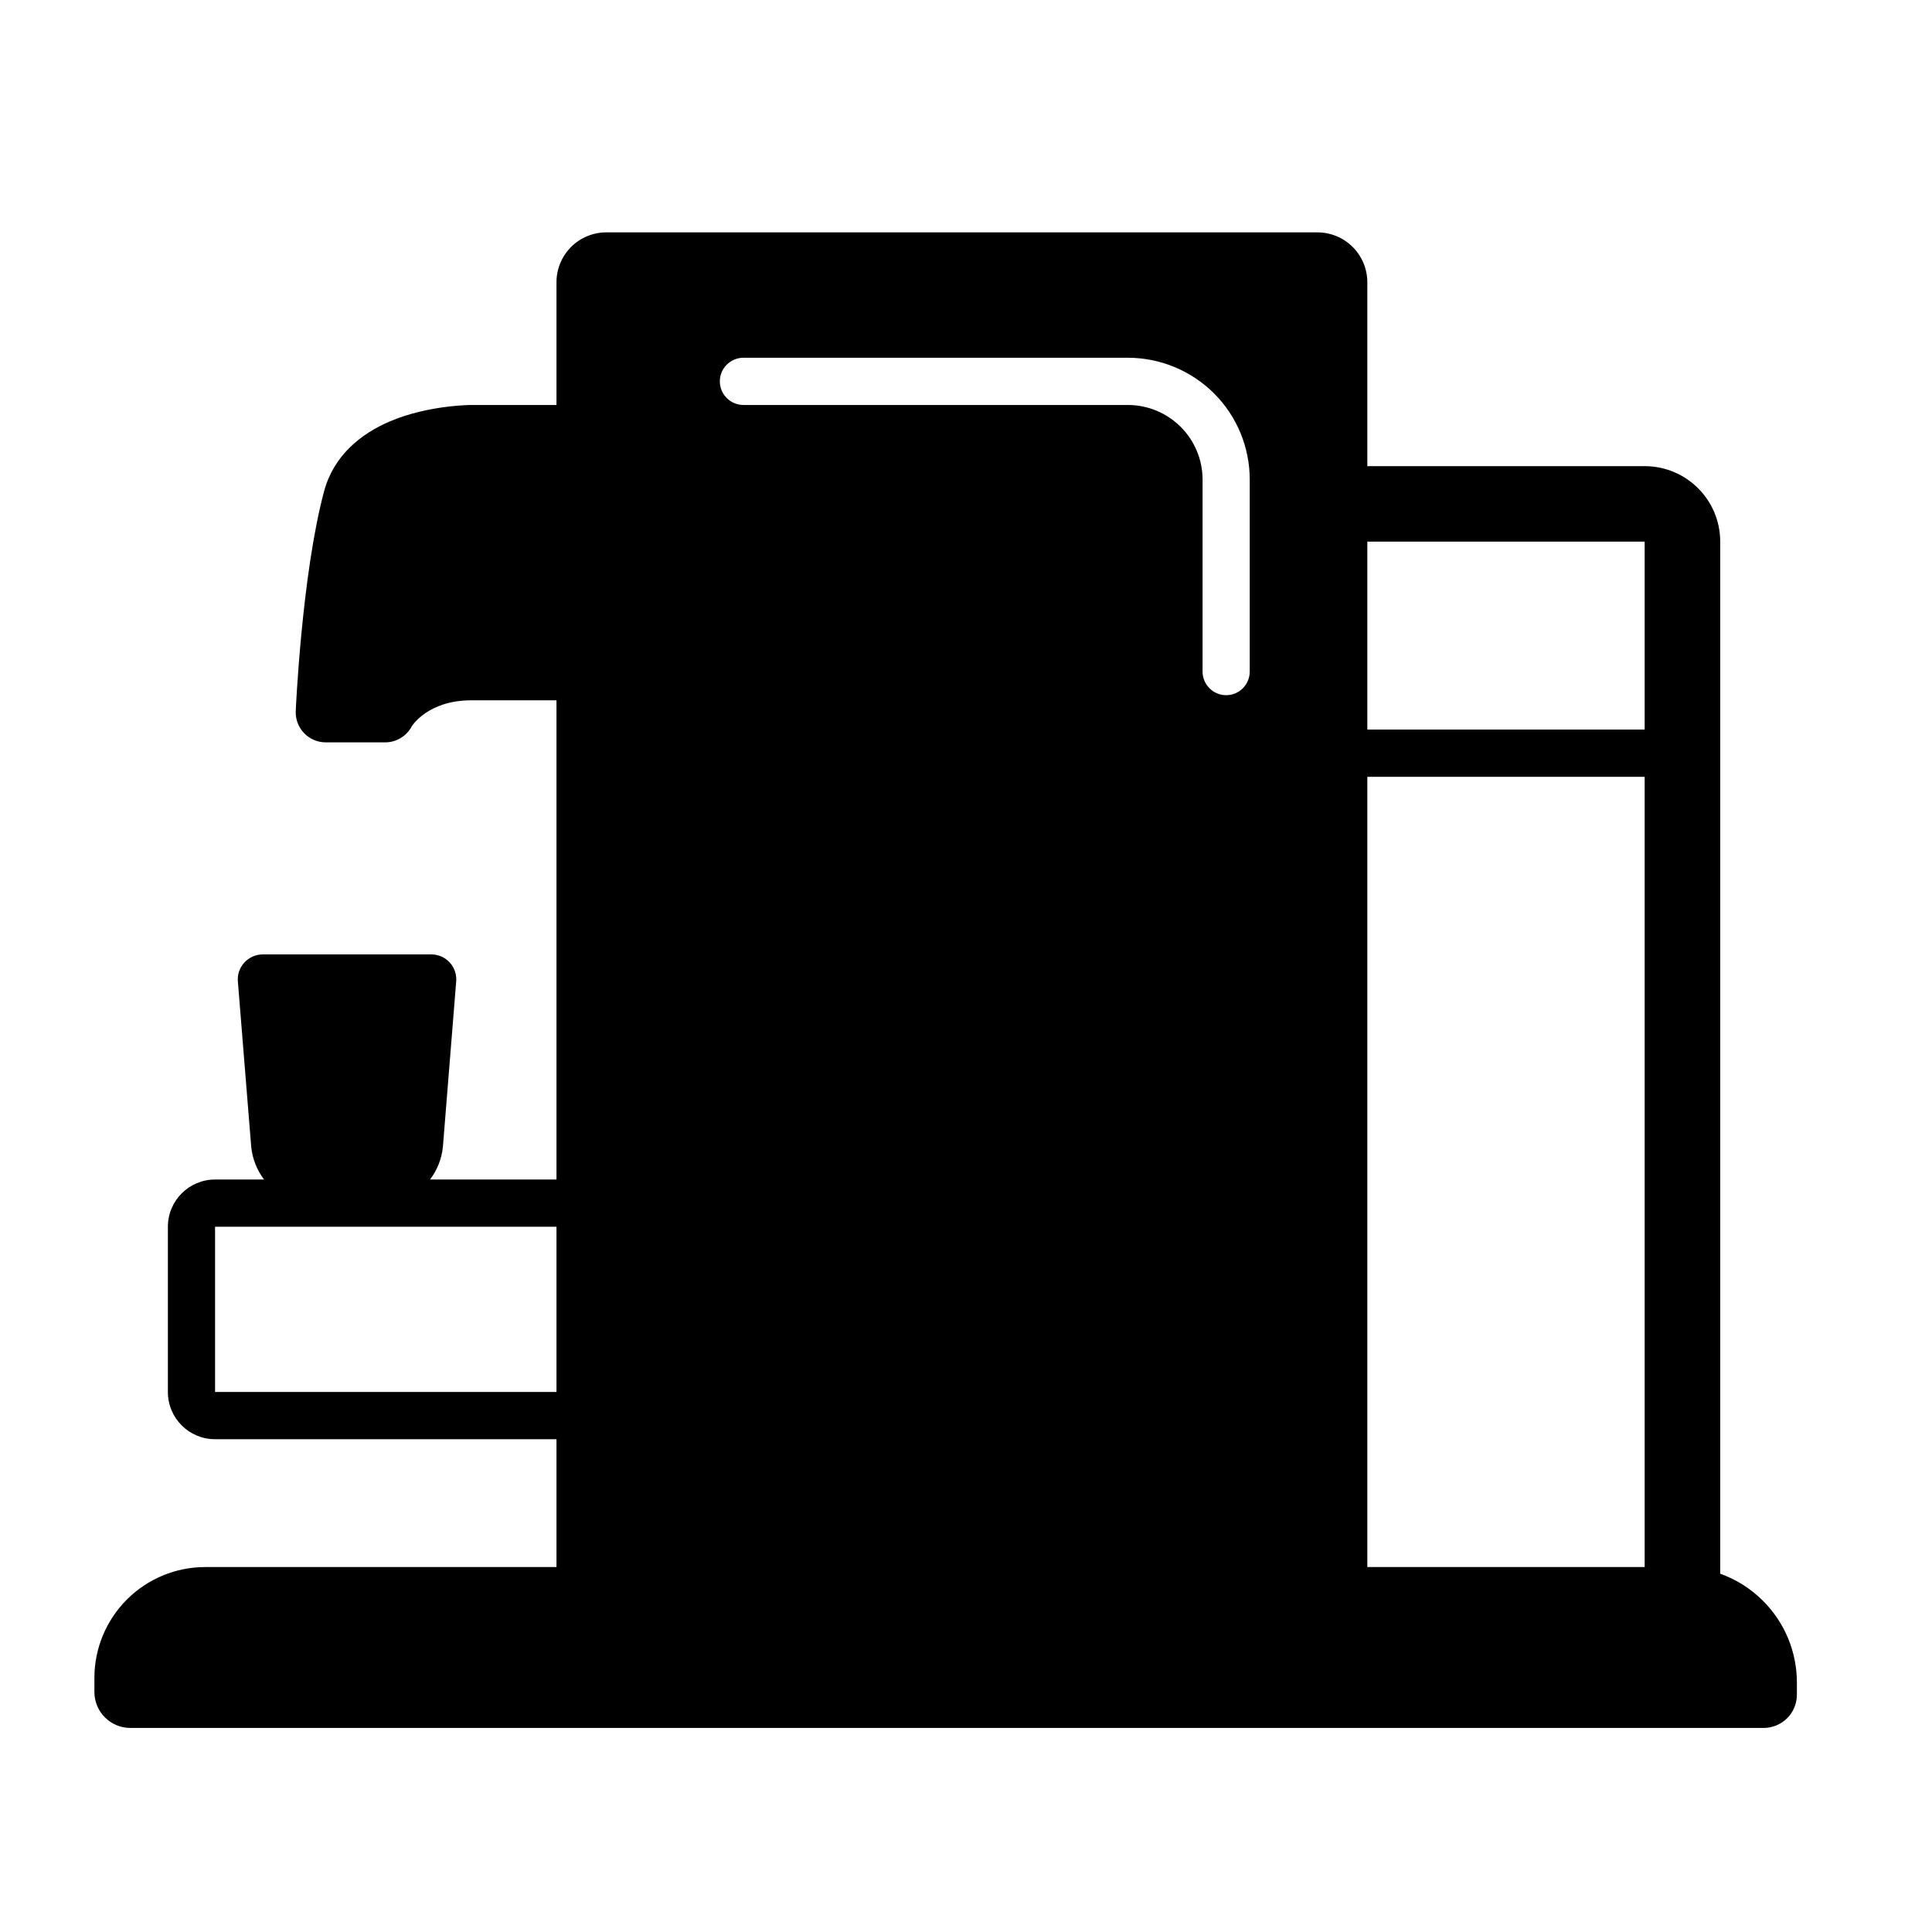 <?xml version="1.0" encoding="UTF-8" standalone="no"?>
<!DOCTYPE svg PUBLIC "-//W3C//DTD SVG 1.1//EN" "http://www.w3.org/Graphics/SVG/1.1/DTD/svg11.dtd">
<svg width="100%" height="100%" viewBox="0 0 29 29" version="1.1" xmlns="http://www.w3.org/2000/svg" xmlns:xlink="http://www.w3.org/1999/xlink" xml:space="preserve" xmlns:serif="http://www.serif.com/" style="fill-rule:evenodd;clip-rule:evenodd;stroke-linejoin:round;stroke-miterlimit:2;">
    <g>
        <path d="M6.455,17.705L8.353,17.705L8.353,10.512L7.072,10.512C6.422,10.512 6.182,10.9 6.182,10.9C6.104,11.049 5.95,11.143 5.783,11.143L4.889,11.143C4.766,11.143 4.649,11.093 4.564,11.004C4.479,10.915 4.434,10.796 4.439,10.674C4.439,10.674 4.529,8.624 4.865,7.373C5.007,6.845 5.409,6.512 5.86,6.322C6.435,6.079 7.072,6.079 7.072,6.079L8.353,6.079L8.353,4.236C8.353,4.038 8.432,3.848 8.572,3.707C8.712,3.567 8.903,3.488 9.101,3.488L19.775,3.488C19.974,3.488 20.164,3.567 20.304,3.707C20.445,3.848 20.524,4.038 20.524,4.236L20.524,6.997L24.687,6.997C25.313,6.997 25.821,7.504 25.821,8.13L25.821,23.622C26.061,23.708 26.281,23.846 26.464,24.03C26.79,24.355 26.972,24.796 26.972,25.256L26.972,25.438C26.972,25.57 26.92,25.697 26.826,25.791C26.732,25.884 26.605,25.937 26.473,25.937L1.956,25.937C1.659,25.937 1.417,25.695 1.417,25.398L1.417,25.186C1.417,24.744 1.593,24.321 1.905,24.009C2.217,23.697 2.64,23.522 3.081,23.522L8.353,23.522L8.353,21.603L3.228,21.603C2.837,21.603 2.52,21.287 2.52,20.894L2.52,18.414C2.52,18.023 2.837,17.705 3.228,17.705L3.964,17.705C3.859,17.567 3.79,17.4 3.771,17.216L3.571,14.738C3.56,14.633 3.595,14.528 3.667,14.449C3.738,14.371 3.839,14.326 3.945,14.326L6.474,14.326C6.58,14.326 6.681,14.371 6.752,14.449C6.823,14.528 6.858,14.633 6.847,14.738L6.648,17.216C6.629,17.4 6.56,17.567 6.455,17.705ZM24.687,23.522L24.687,11.66L20.524,11.66L20.524,23.522L24.687,23.522ZM24.687,10.951L24.687,8.13L20.524,8.13L20.524,10.951L24.687,10.951ZM11.16,6.079L16.93,6.079C17.227,6.079 17.512,6.197 17.722,6.407C17.933,6.617 18.051,6.902 18.051,7.2L18.051,10.08C18.051,10.276 18.21,10.435 18.405,10.435C18.601,10.435 18.759,10.276 18.759,10.08L18.759,7.2C18.759,6.714 18.567,6.249 18.224,5.906C17.88,5.563 17.415,5.37 16.93,5.37L11.16,5.37C10.964,5.37 10.805,5.529 10.805,5.724C10.805,5.92 10.964,6.079 11.16,6.079ZM8.353,18.414L3.228,18.414L3.228,20.894L8.353,20.894L8.353,18.414Z"/>
    </g>
</svg>
